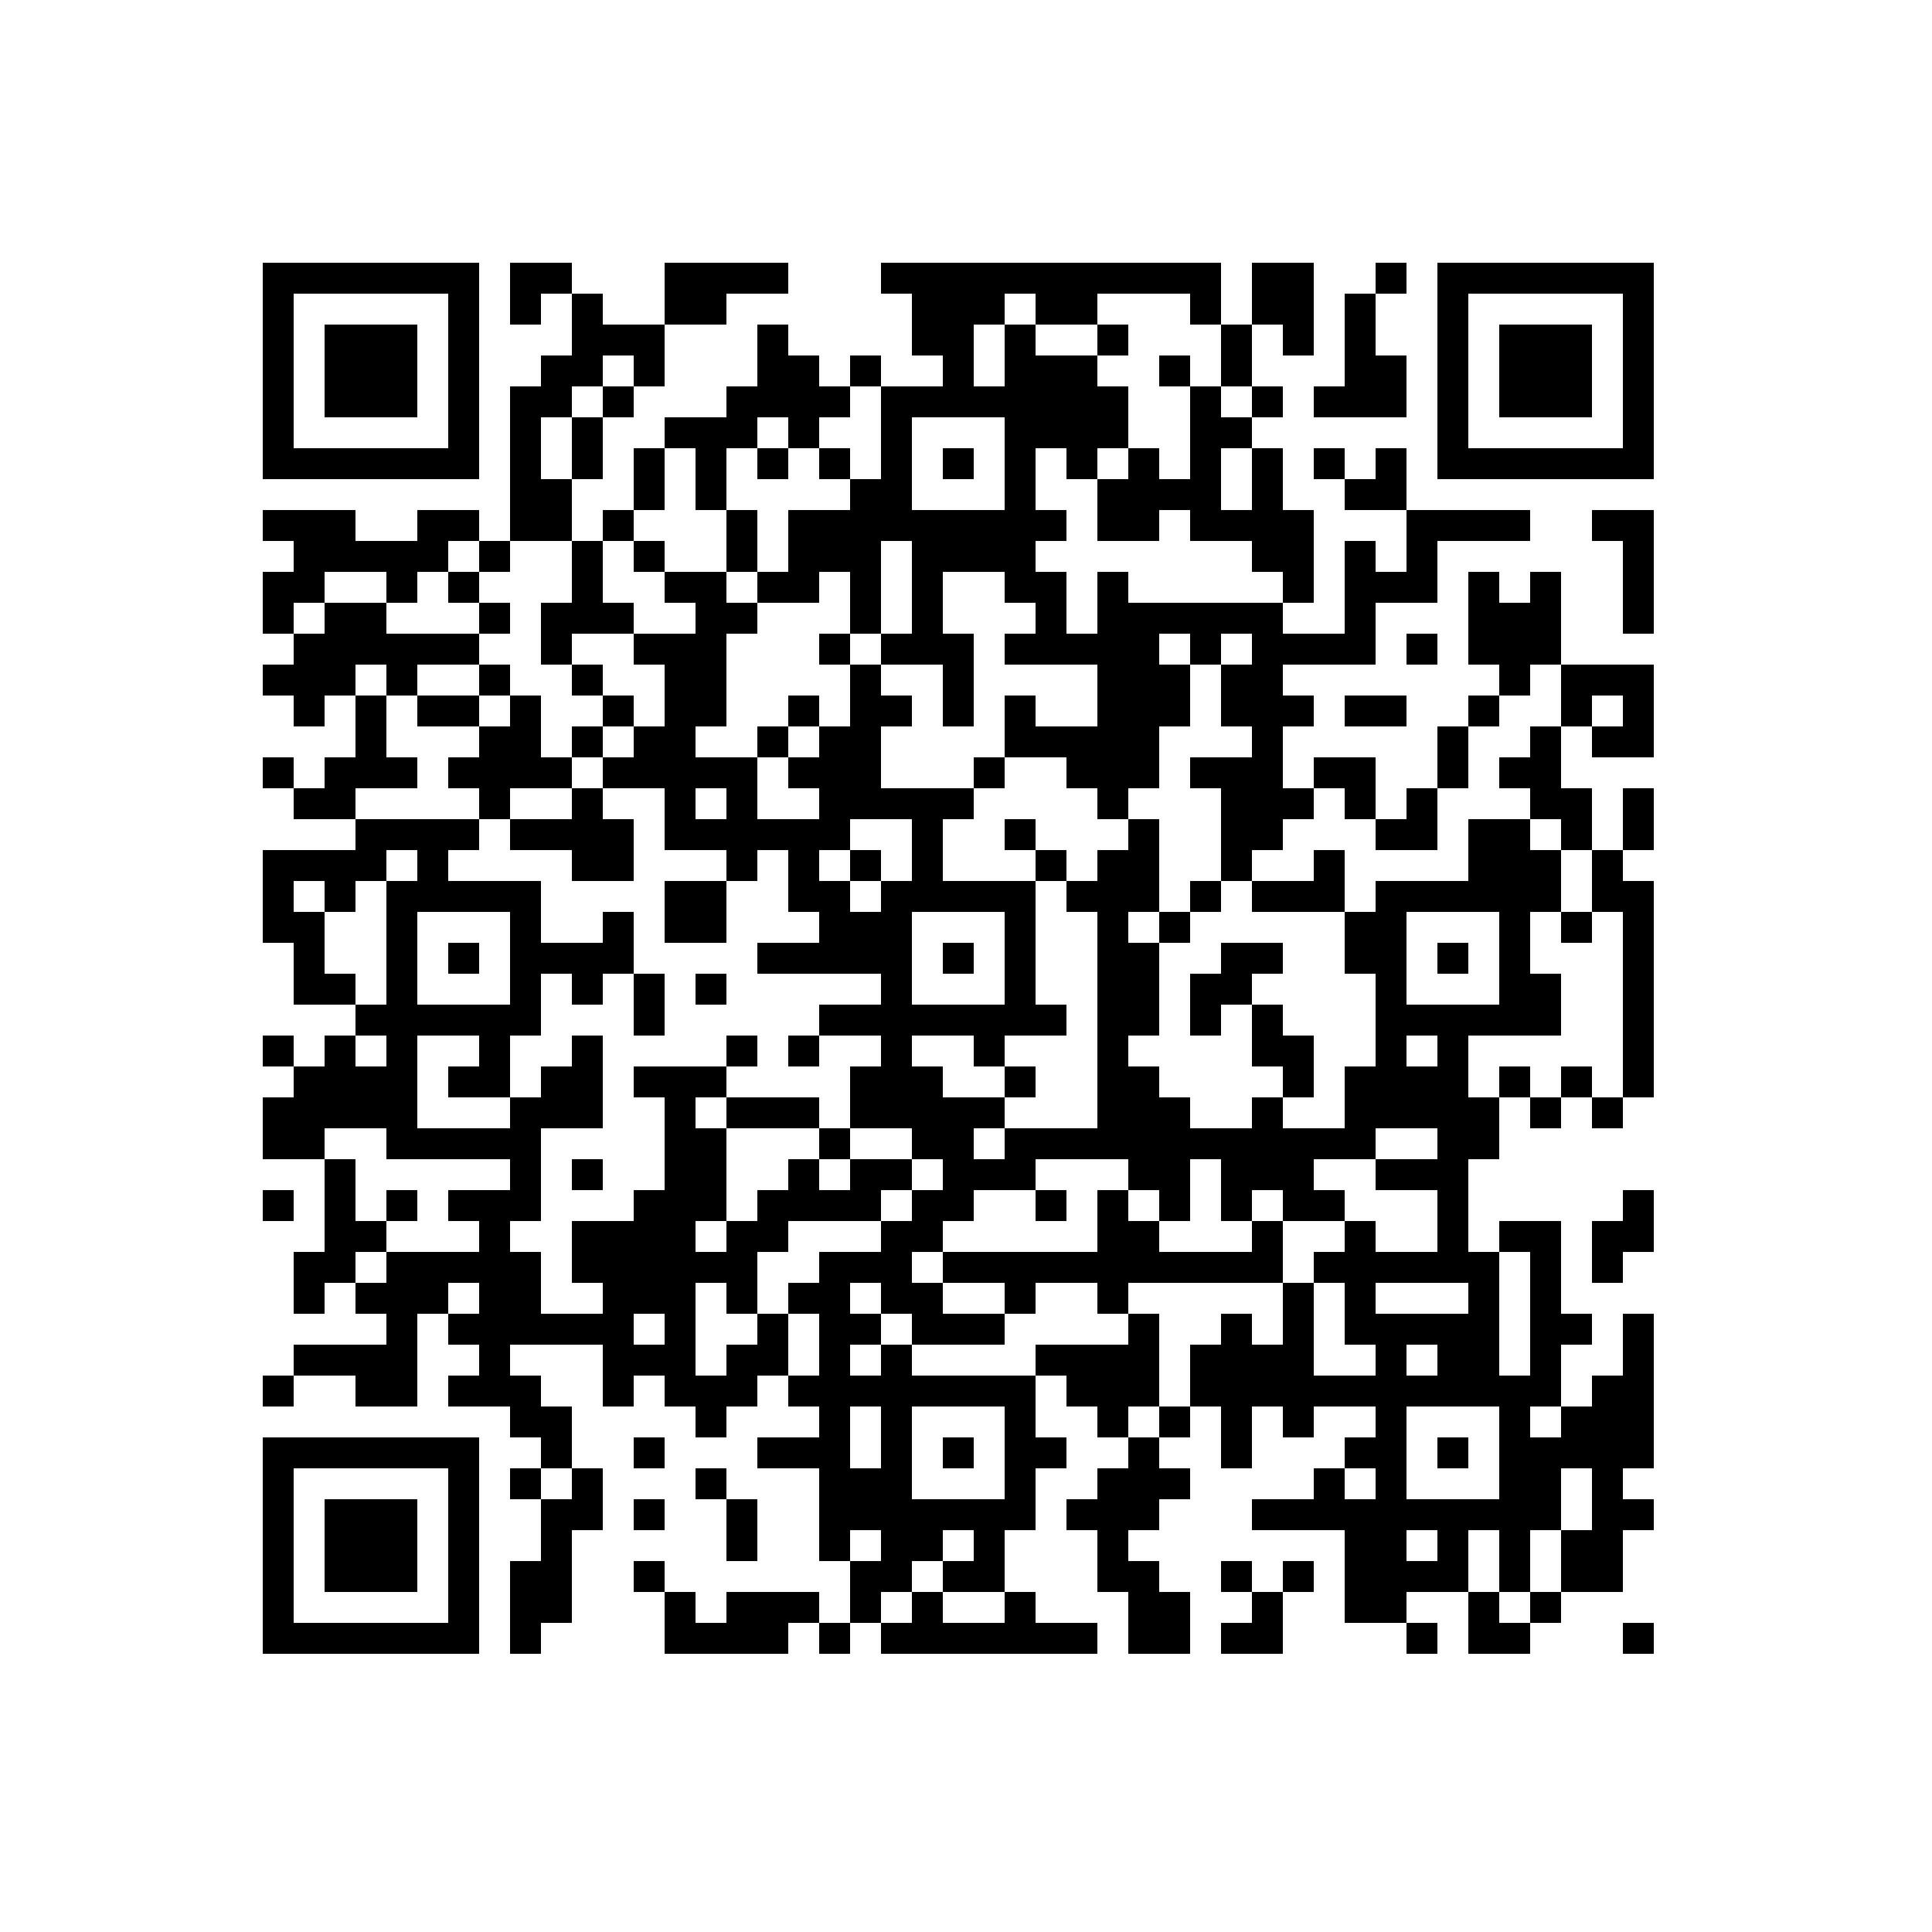 <svg xmlns="http://www.w3.org/2000/svg" xmlns:xlink="http://www.w3.org/1999/xlink" version="1.1" width="125px" height="125px" viewBox="0 0 125 125"><defs><rect id="r0" width="2" height="2" fill="#000000"/></defs><rect x="0" y="0" width="125" height="125" fill="#fefefe"/><use x="17" y="17" xlink:href="#r0"/><use x="19" y="17" xlink:href="#r0"/><use x="21" y="17" xlink:href="#r0"/><use x="23" y="17" xlink:href="#r0"/><use x="25" y="17" xlink:href="#r0"/><use x="27" y="17" xlink:href="#r0"/><use x="29" y="17" xlink:href="#r0"/><use x="33" y="17" xlink:href="#r0"/><use x="35" y="17" xlink:href="#r0"/><use x="43" y="17" xlink:href="#r0"/><use x="45" y="17" xlink:href="#r0"/><use x="47" y="17" xlink:href="#r0"/><use x="49" y="17" xlink:href="#r0"/><use x="57" y="17" xlink:href="#r0"/><use x="59" y="17" xlink:href="#r0"/><use x="61" y="17" xlink:href="#r0"/><use x="63" y="17" xlink:href="#r0"/><use x="65" y="17" xlink:href="#r0"/><use x="67" y="17" xlink:href="#r0"/><use x="69" y="17" xlink:href="#r0"/><use x="71" y="17" xlink:href="#r0"/><use x="73" y="17" xlink:href="#r0"/><use x="75" y="17" xlink:href="#r0"/><use x="77" y="17" xlink:href="#r0"/><use x="81" y="17" xlink:href="#r0"/><use x="83" y="17" xlink:href="#r0"/><use x="89" y="17" xlink:href="#r0"/><use x="93" y="17" xlink:href="#r0"/><use x="95" y="17" xlink:href="#r0"/><use x="97" y="17" xlink:href="#r0"/><use x="99" y="17" xlink:href="#r0"/><use x="101" y="17" xlink:href="#r0"/><use x="103" y="17" xlink:href="#r0"/><use x="105" y="17" xlink:href="#r0"/><use x="17" y="19" xlink:href="#r0"/><use x="29" y="19" xlink:href="#r0"/><use x="33" y="19" xlink:href="#r0"/><use x="37" y="19" xlink:href="#r0"/><use x="43" y="19" xlink:href="#r0"/><use x="45" y="19" xlink:href="#r0"/><use x="59" y="19" xlink:href="#r0"/><use x="61" y="19" xlink:href="#r0"/><use x="63" y="19" xlink:href="#r0"/><use x="67" y="19" xlink:href="#r0"/><use x="69" y="19" xlink:href="#r0"/><use x="77" y="19" xlink:href="#r0"/><use x="81" y="19" xlink:href="#r0"/><use x="83" y="19" xlink:href="#r0"/><use x="87" y="19" xlink:href="#r0"/><use x="93" y="19" xlink:href="#r0"/><use x="105" y="19" xlink:href="#r0"/><use x="17" y="21" xlink:href="#r0"/><use x="21" y="21" xlink:href="#r0"/><use x="23" y="21" xlink:href="#r0"/><use x="25" y="21" xlink:href="#r0"/><use x="29" y="21" xlink:href="#r0"/><use x="37" y="21" xlink:href="#r0"/><use x="39" y="21" xlink:href="#r0"/><use x="41" y="21" xlink:href="#r0"/><use x="49" y="21" xlink:href="#r0"/><use x="59" y="21" xlink:href="#r0"/><use x="61" y="21" xlink:href="#r0"/><use x="65" y="21" xlink:href="#r0"/><use x="71" y="21" xlink:href="#r0"/><use x="79" y="21" xlink:href="#r0"/><use x="83" y="21" xlink:href="#r0"/><use x="87" y="21" xlink:href="#r0"/><use x="93" y="21" xlink:href="#r0"/><use x="97" y="21" xlink:href="#r0"/><use x="99" y="21" xlink:href="#r0"/><use x="101" y="21" xlink:href="#r0"/><use x="105" y="21" xlink:href="#r0"/><use x="17" y="23" xlink:href="#r0"/><use x="21" y="23" xlink:href="#r0"/><use x="23" y="23" xlink:href="#r0"/><use x="25" y="23" xlink:href="#r0"/><use x="29" y="23" xlink:href="#r0"/><use x="35" y="23" xlink:href="#r0"/><use x="37" y="23" xlink:href="#r0"/><use x="41" y="23" xlink:href="#r0"/><use x="49" y="23" xlink:href="#r0"/><use x="51" y="23" xlink:href="#r0"/><use x="55" y="23" xlink:href="#r0"/><use x="61" y="23" xlink:href="#r0"/><use x="65" y="23" xlink:href="#r0"/><use x="67" y="23" xlink:href="#r0"/><use x="69" y="23" xlink:href="#r0"/><use x="75" y="23" xlink:href="#r0"/><use x="79" y="23" xlink:href="#r0"/><use x="87" y="23" xlink:href="#r0"/><use x="89" y="23" xlink:href="#r0"/><use x="93" y="23" xlink:href="#r0"/><use x="97" y="23" xlink:href="#r0"/><use x="99" y="23" xlink:href="#r0"/><use x="101" y="23" xlink:href="#r0"/><use x="105" y="23" xlink:href="#r0"/><use x="17" y="25" xlink:href="#r0"/><use x="21" y="25" xlink:href="#r0"/><use x="23" y="25" xlink:href="#r0"/><use x="25" y="25" xlink:href="#r0"/><use x="29" y="25" xlink:href="#r0"/><use x="33" y="25" xlink:href="#r0"/><use x="35" y="25" xlink:href="#r0"/><use x="39" y="25" xlink:href="#r0"/><use x="47" y="25" xlink:href="#r0"/><use x="49" y="25" xlink:href="#r0"/><use x="51" y="25" xlink:href="#r0"/><use x="53" y="25" xlink:href="#r0"/><use x="57" y="25" xlink:href="#r0"/><use x="59" y="25" xlink:href="#r0"/><use x="61" y="25" xlink:href="#r0"/><use x="63" y="25" xlink:href="#r0"/><use x="65" y="25" xlink:href="#r0"/><use x="67" y="25" xlink:href="#r0"/><use x="69" y="25" xlink:href="#r0"/><use x="71" y="25" xlink:href="#r0"/><use x="77" y="25" xlink:href="#r0"/><use x="81" y="25" xlink:href="#r0"/><use x="85" y="25" xlink:href="#r0"/><use x="87" y="25" xlink:href="#r0"/><use x="89" y="25" xlink:href="#r0"/><use x="93" y="25" xlink:href="#r0"/><use x="97" y="25" xlink:href="#r0"/><use x="99" y="25" xlink:href="#r0"/><use x="101" y="25" xlink:href="#r0"/><use x="105" y="25" xlink:href="#r0"/><use x="17" y="27" xlink:href="#r0"/><use x="29" y="27" xlink:href="#r0"/><use x="33" y="27" xlink:href="#r0"/><use x="37" y="27" xlink:href="#r0"/><use x="43" y="27" xlink:href="#r0"/><use x="45" y="27" xlink:href="#r0"/><use x="47" y="27" xlink:href="#r0"/><use x="51" y="27" xlink:href="#r0"/><use x="57" y="27" xlink:href="#r0"/><use x="65" y="27" xlink:href="#r0"/><use x="67" y="27" xlink:href="#r0"/><use x="69" y="27" xlink:href="#r0"/><use x="71" y="27" xlink:href="#r0"/><use x="77" y="27" xlink:href="#r0"/><use x="79" y="27" xlink:href="#r0"/><use x="93" y="27" xlink:href="#r0"/><use x="105" y="27" xlink:href="#r0"/><use x="17" y="29" xlink:href="#r0"/><use x="19" y="29" xlink:href="#r0"/><use x="21" y="29" xlink:href="#r0"/><use x="23" y="29" xlink:href="#r0"/><use x="25" y="29" xlink:href="#r0"/><use x="27" y="29" xlink:href="#r0"/><use x="29" y="29" xlink:href="#r0"/><use x="33" y="29" xlink:href="#r0"/><use x="37" y="29" xlink:href="#r0"/><use x="41" y="29" xlink:href="#r0"/><use x="45" y="29" xlink:href="#r0"/><use x="49" y="29" xlink:href="#r0"/><use x="53" y="29" xlink:href="#r0"/><use x="57" y="29" xlink:href="#r0"/><use x="61" y="29" xlink:href="#r0"/><use x="65" y="29" xlink:href="#r0"/><use x="69" y="29" xlink:href="#r0"/><use x="73" y="29" xlink:href="#r0"/><use x="77" y="29" xlink:href="#r0"/><use x="81" y="29" xlink:href="#r0"/><use x="85" y="29" xlink:href="#r0"/><use x="89" y="29" xlink:href="#r0"/><use x="93" y="29" xlink:href="#r0"/><use x="95" y="29" xlink:href="#r0"/><use x="97" y="29" xlink:href="#r0"/><use x="99" y="29" xlink:href="#r0"/><use x="101" y="29" xlink:href="#r0"/><use x="103" y="29" xlink:href="#r0"/><use x="105" y="29" xlink:href="#r0"/><use x="33" y="31" xlink:href="#r0"/><use x="35" y="31" xlink:href="#r0"/><use x="41" y="31" xlink:href="#r0"/><use x="45" y="31" xlink:href="#r0"/><use x="55" y="31" xlink:href="#r0"/><use x="57" y="31" xlink:href="#r0"/><use x="65" y="31" xlink:href="#r0"/><use x="71" y="31" xlink:href="#r0"/><use x="73" y="31" xlink:href="#r0"/><use x="75" y="31" xlink:href="#r0"/><use x="77" y="31" xlink:href="#r0"/><use x="81" y="31" xlink:href="#r0"/><use x="87" y="31" xlink:href="#r0"/><use x="89" y="31" xlink:href="#r0"/><use x="17" y="33" xlink:href="#r0"/><use x="19" y="33" xlink:href="#r0"/><use x="21" y="33" xlink:href="#r0"/><use x="27" y="33" xlink:href="#r0"/><use x="29" y="33" xlink:href="#r0"/><use x="33" y="33" xlink:href="#r0"/><use x="35" y="33" xlink:href="#r0"/><use x="39" y="33" xlink:href="#r0"/><use x="47" y="33" xlink:href="#r0"/><use x="51" y="33" xlink:href="#r0"/><use x="53" y="33" xlink:href="#r0"/><use x="55" y="33" xlink:href="#r0"/><use x="57" y="33" xlink:href="#r0"/><use x="59" y="33" xlink:href="#r0"/><use x="61" y="33" xlink:href="#r0"/><use x="63" y="33" xlink:href="#r0"/><use x="65" y="33" xlink:href="#r0"/><use x="67" y="33" xlink:href="#r0"/><use x="71" y="33" xlink:href="#r0"/><use x="73" y="33" xlink:href="#r0"/><use x="77" y="33" xlink:href="#r0"/><use x="79" y="33" xlink:href="#r0"/><use x="81" y="33" xlink:href="#r0"/><use x="83" y="33" xlink:href="#r0"/><use x="91" y="33" xlink:href="#r0"/><use x="93" y="33" xlink:href="#r0"/><use x="95" y="33" xlink:href="#r0"/><use x="97" y="33" xlink:href="#r0"/><use x="103" y="33" xlink:href="#r0"/><use x="105" y="33" xlink:href="#r0"/><use x="19" y="35" xlink:href="#r0"/><use x="21" y="35" xlink:href="#r0"/><use x="23" y="35" xlink:href="#r0"/><use x="25" y="35" xlink:href="#r0"/><use x="27" y="35" xlink:href="#r0"/><use x="31" y="35" xlink:href="#r0"/><use x="37" y="35" xlink:href="#r0"/><use x="41" y="35" xlink:href="#r0"/><use x="47" y="35" xlink:href="#r0"/><use x="51" y="35" xlink:href="#r0"/><use x="53" y="35" xlink:href="#r0"/><use x="55" y="35" xlink:href="#r0"/><use x="59" y="35" xlink:href="#r0"/><use x="61" y="35" xlink:href="#r0"/><use x="63" y="35" xlink:href="#r0"/><use x="65" y="35" xlink:href="#r0"/><use x="81" y="35" xlink:href="#r0"/><use x="83" y="35" xlink:href="#r0"/><use x="87" y="35" xlink:href="#r0"/><use x="91" y="35" xlink:href="#r0"/><use x="105" y="35" xlink:href="#r0"/><use x="17" y="37" xlink:href="#r0"/><use x="19" y="37" xlink:href="#r0"/><use x="25" y="37" xlink:href="#r0"/><use x="29" y="37" xlink:href="#r0"/><use x="37" y="37" xlink:href="#r0"/><use x="43" y="37" xlink:href="#r0"/><use x="45" y="37" xlink:href="#r0"/><use x="49" y="37" xlink:href="#r0"/><use x="51" y="37" xlink:href="#r0"/><use x="55" y="37" xlink:href="#r0"/><use x="59" y="37" xlink:href="#r0"/><use x="65" y="37" xlink:href="#r0"/><use x="67" y="37" xlink:href="#r0"/><use x="71" y="37" xlink:href="#r0"/><use x="83" y="37" xlink:href="#r0"/><use x="87" y="37" xlink:href="#r0"/><use x="89" y="37" xlink:href="#r0"/><use x="91" y="37" xlink:href="#r0"/><use x="95" y="37" xlink:href="#r0"/><use x="99" y="37" xlink:href="#r0"/><use x="105" y="37" xlink:href="#r0"/><use x="17" y="39" xlink:href="#r0"/><use x="21" y="39" xlink:href="#r0"/><use x="23" y="39" xlink:href="#r0"/><use x="31" y="39" xlink:href="#r0"/><use x="35" y="39" xlink:href="#r0"/><use x="37" y="39" xlink:href="#r0"/><use x="39" y="39" xlink:href="#r0"/><use x="45" y="39" xlink:href="#r0"/><use x="47" y="39" xlink:href="#r0"/><use x="55" y="39" xlink:href="#r0"/><use x="59" y="39" xlink:href="#r0"/><use x="67" y="39" xlink:href="#r0"/><use x="71" y="39" xlink:href="#r0"/><use x="73" y="39" xlink:href="#r0"/><use x="75" y="39" xlink:href="#r0"/><use x="77" y="39" xlink:href="#r0"/><use x="79" y="39" xlink:href="#r0"/><use x="81" y="39" xlink:href="#r0"/><use x="87" y="39" xlink:href="#r0"/><use x="95" y="39" xlink:href="#r0"/><use x="97" y="39" xlink:href="#r0"/><use x="99" y="39" xlink:href="#r0"/><use x="105" y="39" xlink:href="#r0"/><use x="19" y="41" xlink:href="#r0"/><use x="21" y="41" xlink:href="#r0"/><use x="23" y="41" xlink:href="#r0"/><use x="25" y="41" xlink:href="#r0"/><use x="27" y="41" xlink:href="#r0"/><use x="29" y="41" xlink:href="#r0"/><use x="35" y="41" xlink:href="#r0"/><use x="41" y="41" xlink:href="#r0"/><use x="43" y="41" xlink:href="#r0"/><use x="45" y="41" xlink:href="#r0"/><use x="53" y="41" xlink:href="#r0"/><use x="57" y="41" xlink:href="#r0"/><use x="59" y="41" xlink:href="#r0"/><use x="61" y="41" xlink:href="#r0"/><use x="65" y="41" xlink:href="#r0"/><use x="67" y="41" xlink:href="#r0"/><use x="69" y="41" xlink:href="#r0"/><use x="71" y="41" xlink:href="#r0"/><use x="73" y="41" xlink:href="#r0"/><use x="77" y="41" xlink:href="#r0"/><use x="81" y="41" xlink:href="#r0"/><use x="83" y="41" xlink:href="#r0"/><use x="85" y="41" xlink:href="#r0"/><use x="87" y="41" xlink:href="#r0"/><use x="91" y="41" xlink:href="#r0"/><use x="95" y="41" xlink:href="#r0"/><use x="97" y="41" xlink:href="#r0"/><use x="99" y="41" xlink:href="#r0"/><use x="17" y="43" xlink:href="#r0"/><use x="19" y="43" xlink:href="#r0"/><use x="21" y="43" xlink:href="#r0"/><use x="25" y="43" xlink:href="#r0"/><use x="31" y="43" xlink:href="#r0"/><use x="37" y="43" xlink:href="#r0"/><use x="43" y="43" xlink:href="#r0"/><use x="45" y="43" xlink:href="#r0"/><use x="55" y="43" xlink:href="#r0"/><use x="61" y="43" xlink:href="#r0"/><use x="71" y="43" xlink:href="#r0"/><use x="73" y="43" xlink:href="#r0"/><use x="75" y="43" xlink:href="#r0"/><use x="79" y="43" xlink:href="#r0"/><use x="81" y="43" xlink:href="#r0"/><use x="97" y="43" xlink:href="#r0"/><use x="101" y="43" xlink:href="#r0"/><use x="103" y="43" xlink:href="#r0"/><use x="105" y="43" xlink:href="#r0"/><use x="19" y="45" xlink:href="#r0"/><use x="23" y="45" xlink:href="#r0"/><use x="27" y="45" xlink:href="#r0"/><use x="29" y="45" xlink:href="#r0"/><use x="33" y="45" xlink:href="#r0"/><use x="39" y="45" xlink:href="#r0"/><use x="43" y="45" xlink:href="#r0"/><use x="45" y="45" xlink:href="#r0"/><use x="51" y="45" xlink:href="#r0"/><use x="55" y="45" xlink:href="#r0"/><use x="57" y="45" xlink:href="#r0"/><use x="61" y="45" xlink:href="#r0"/><use x="65" y="45" xlink:href="#r0"/><use x="71" y="45" xlink:href="#r0"/><use x="73" y="45" xlink:href="#r0"/><use x="75" y="45" xlink:href="#r0"/><use x="79" y="45" xlink:href="#r0"/><use x="81" y="45" xlink:href="#r0"/><use x="83" y="45" xlink:href="#r0"/><use x="87" y="45" xlink:href="#r0"/><use x="89" y="45" xlink:href="#r0"/><use x="95" y="45" xlink:href="#r0"/><use x="101" y="45" xlink:href="#r0"/><use x="105" y="45" xlink:href="#r0"/><use x="23" y="47" xlink:href="#r0"/><use x="31" y="47" xlink:href="#r0"/><use x="33" y="47" xlink:href="#r0"/><use x="37" y="47" xlink:href="#r0"/><use x="41" y="47" xlink:href="#r0"/><use x="43" y="47" xlink:href="#r0"/><use x="49" y="47" xlink:href="#r0"/><use x="53" y="47" xlink:href="#r0"/><use x="55" y="47" xlink:href="#r0"/><use x="65" y="47" xlink:href="#r0"/><use x="67" y="47" xlink:href="#r0"/><use x="69" y="47" xlink:href="#r0"/><use x="71" y="47" xlink:href="#r0"/><use x="73" y="47" xlink:href="#r0"/><use x="81" y="47" xlink:href="#r0"/><use x="93" y="47" xlink:href="#r0"/><use x="99" y="47" xlink:href="#r0"/><use x="103" y="47" xlink:href="#r0"/><use x="105" y="47" xlink:href="#r0"/><use x="17" y="49" xlink:href="#r0"/><use x="21" y="49" xlink:href="#r0"/><use x="23" y="49" xlink:href="#r0"/><use x="25" y="49" xlink:href="#r0"/><use x="29" y="49" xlink:href="#r0"/><use x="31" y="49" xlink:href="#r0"/><use x="33" y="49" xlink:href="#r0"/><use x="35" y="49" xlink:href="#r0"/><use x="39" y="49" xlink:href="#r0"/><use x="41" y="49" xlink:href="#r0"/><use x="43" y="49" xlink:href="#r0"/><use x="45" y="49" xlink:href="#r0"/><use x="47" y="49" xlink:href="#r0"/><use x="51" y="49" xlink:href="#r0"/><use x="53" y="49" xlink:href="#r0"/><use x="55" y="49" xlink:href="#r0"/><use x="63" y="49" xlink:href="#r0"/><use x="69" y="49" xlink:href="#r0"/><use x="71" y="49" xlink:href="#r0"/><use x="73" y="49" xlink:href="#r0"/><use x="77" y="49" xlink:href="#r0"/><use x="79" y="49" xlink:href="#r0"/><use x="81" y="49" xlink:href="#r0"/><use x="85" y="49" xlink:href="#r0"/><use x="87" y="49" xlink:href="#r0"/><use x="93" y="49" xlink:href="#r0"/><use x="97" y="49" xlink:href="#r0"/><use x="99" y="49" xlink:href="#r0"/><use x="19" y="51" xlink:href="#r0"/><use x="21" y="51" xlink:href="#r0"/><use x="31" y="51" xlink:href="#r0"/><use x="37" y="51" xlink:href="#r0"/><use x="43" y="51" xlink:href="#r0"/><use x="47" y="51" xlink:href="#r0"/><use x="53" y="51" xlink:href="#r0"/><use x="55" y="51" xlink:href="#r0"/><use x="57" y="51" xlink:href="#r0"/><use x="59" y="51" xlink:href="#r0"/><use x="61" y="51" xlink:href="#r0"/><use x="71" y="51" xlink:href="#r0"/><use x="79" y="51" xlink:href="#r0"/><use x="81" y="51" xlink:href="#r0"/><use x="83" y="51" xlink:href="#r0"/><use x="87" y="51" xlink:href="#r0"/><use x="91" y="51" xlink:href="#r0"/><use x="99" y="51" xlink:href="#r0"/><use x="101" y="51" xlink:href="#r0"/><use x="105" y="51" xlink:href="#r0"/><use x="23" y="53" xlink:href="#r0"/><use x="25" y="53" xlink:href="#r0"/><use x="27" y="53" xlink:href="#r0"/><use x="29" y="53" xlink:href="#r0"/><use x="33" y="53" xlink:href="#r0"/><use x="35" y="53" xlink:href="#r0"/><use x="37" y="53" xlink:href="#r0"/><use x="39" y="53" xlink:href="#r0"/><use x="43" y="53" xlink:href="#r0"/><use x="45" y="53" xlink:href="#r0"/><use x="47" y="53" xlink:href="#r0"/><use x="49" y="53" xlink:href="#r0"/><use x="51" y="53" xlink:href="#r0"/><use x="53" y="53" xlink:href="#r0"/><use x="59" y="53" xlink:href="#r0"/><use x="65" y="53" xlink:href="#r0"/><use x="73" y="53" xlink:href="#r0"/><use x="79" y="53" xlink:href="#r0"/><use x="81" y="53" xlink:href="#r0"/><use x="89" y="53" xlink:href="#r0"/><use x="91" y="53" xlink:href="#r0"/><use x="95" y="53" xlink:href="#r0"/><use x="97" y="53" xlink:href="#r0"/><use x="101" y="53" xlink:href="#r0"/><use x="105" y="53" xlink:href="#r0"/><use x="17" y="55" xlink:href="#r0"/><use x="19" y="55" xlink:href="#r0"/><use x="21" y="55" xlink:href="#r0"/><use x="23" y="55" xlink:href="#r0"/><use x="27" y="55" xlink:href="#r0"/><use x="37" y="55" xlink:href="#r0"/><use x="39" y="55" xlink:href="#r0"/><use x="47" y="55" xlink:href="#r0"/><use x="51" y="55" xlink:href="#r0"/><use x="55" y="55" xlink:href="#r0"/><use x="59" y="55" xlink:href="#r0"/><use x="67" y="55" xlink:href="#r0"/><use x="71" y="55" xlink:href="#r0"/><use x="73" y="55" xlink:href="#r0"/><use x="79" y="55" xlink:href="#r0"/><use x="85" y="55" xlink:href="#r0"/><use x="95" y="55" xlink:href="#r0"/><use x="97" y="55" xlink:href="#r0"/><use x="99" y="55" xlink:href="#r0"/><use x="103" y="55" xlink:href="#r0"/><use x="17" y="57" xlink:href="#r0"/><use x="21" y="57" xlink:href="#r0"/><use x="25" y="57" xlink:href="#r0"/><use x="27" y="57" xlink:href="#r0"/><use x="29" y="57" xlink:href="#r0"/><use x="31" y="57" xlink:href="#r0"/><use x="33" y="57" xlink:href="#r0"/><use x="43" y="57" xlink:href="#r0"/><use x="45" y="57" xlink:href="#r0"/><use x="51" y="57" xlink:href="#r0"/><use x="53" y="57" xlink:href="#r0"/><use x="57" y="57" xlink:href="#r0"/><use x="59" y="57" xlink:href="#r0"/><use x="61" y="57" xlink:href="#r0"/><use x="63" y="57" xlink:href="#r0"/><use x="65" y="57" xlink:href="#r0"/><use x="69" y="57" xlink:href="#r0"/><use x="71" y="57" xlink:href="#r0"/><use x="73" y="57" xlink:href="#r0"/><use x="77" y="57" xlink:href="#r0"/><use x="81" y="57" xlink:href="#r0"/><use x="83" y="57" xlink:href="#r0"/><use x="85" y="57" xlink:href="#r0"/><use x="89" y="57" xlink:href="#r0"/><use x="91" y="57" xlink:href="#r0"/><use x="93" y="57" xlink:href="#r0"/><use x="95" y="57" xlink:href="#r0"/><use x="97" y="57" xlink:href="#r0"/><use x="99" y="57" xlink:href="#r0"/><use x="103" y="57" xlink:href="#r0"/><use x="105" y="57" xlink:href="#r0"/><use x="17" y="59" xlink:href="#r0"/><use x="19" y="59" xlink:href="#r0"/><use x="25" y="59" xlink:href="#r0"/><use x="33" y="59" xlink:href="#r0"/><use x="39" y="59" xlink:href="#r0"/><use x="43" y="59" xlink:href="#r0"/><use x="45" y="59" xlink:href="#r0"/><use x="53" y="59" xlink:href="#r0"/><use x="55" y="59" xlink:href="#r0"/><use x="57" y="59" xlink:href="#r0"/><use x="65" y="59" xlink:href="#r0"/><use x="71" y="59" xlink:href="#r0"/><use x="75" y="59" xlink:href="#r0"/><use x="87" y="59" xlink:href="#r0"/><use x="89" y="59" xlink:href="#r0"/><use x="97" y="59" xlink:href="#r0"/><use x="101" y="59" xlink:href="#r0"/><use x="105" y="59" xlink:href="#r0"/><use x="19" y="61" xlink:href="#r0"/><use x="25" y="61" xlink:href="#r0"/><use x="29" y="61" xlink:href="#r0"/><use x="33" y="61" xlink:href="#r0"/><use x="35" y="61" xlink:href="#r0"/><use x="37" y="61" xlink:href="#r0"/><use x="39" y="61" xlink:href="#r0"/><use x="49" y="61" xlink:href="#r0"/><use x="51" y="61" xlink:href="#r0"/><use x="53" y="61" xlink:href="#r0"/><use x="55" y="61" xlink:href="#r0"/><use x="57" y="61" xlink:href="#r0"/><use x="61" y="61" xlink:href="#r0"/><use x="65" y="61" xlink:href="#r0"/><use x="71" y="61" xlink:href="#r0"/><use x="73" y="61" xlink:href="#r0"/><use x="79" y="61" xlink:href="#r0"/><use x="81" y="61" xlink:href="#r0"/><use x="87" y="61" xlink:href="#r0"/><use x="89" y="61" xlink:href="#r0"/><use x="93" y="61" xlink:href="#r0"/><use x="97" y="61" xlink:href="#r0"/><use x="105" y="61" xlink:href="#r0"/><use x="19" y="63" xlink:href="#r0"/><use x="21" y="63" xlink:href="#r0"/><use x="25" y="63" xlink:href="#r0"/><use x="33" y="63" xlink:href="#r0"/><use x="37" y="63" xlink:href="#r0"/><use x="41" y="63" xlink:href="#r0"/><use x="45" y="63" xlink:href="#r0"/><use x="57" y="63" xlink:href="#r0"/><use x="65" y="63" xlink:href="#r0"/><use x="71" y="63" xlink:href="#r0"/><use x="73" y="63" xlink:href="#r0"/><use x="77" y="63" xlink:href="#r0"/><use x="79" y="63" xlink:href="#r0"/><use x="89" y="63" xlink:href="#r0"/><use x="97" y="63" xlink:href="#r0"/><use x="99" y="63" xlink:href="#r0"/><use x="105" y="63" xlink:href="#r0"/><use x="23" y="65" xlink:href="#r0"/><use x="25" y="65" xlink:href="#r0"/><use x="27" y="65" xlink:href="#r0"/><use x="29" y="65" xlink:href="#r0"/><use x="31" y="65" xlink:href="#r0"/><use x="33" y="65" xlink:href="#r0"/><use x="41" y="65" xlink:href="#r0"/><use x="53" y="65" xlink:href="#r0"/><use x="55" y="65" xlink:href="#r0"/><use x="57" y="65" xlink:href="#r0"/><use x="59" y="65" xlink:href="#r0"/><use x="61" y="65" xlink:href="#r0"/><use x="63" y="65" xlink:href="#r0"/><use x="65" y="65" xlink:href="#r0"/><use x="67" y="65" xlink:href="#r0"/><use x="71" y="65" xlink:href="#r0"/><use x="73" y="65" xlink:href="#r0"/><use x="77" y="65" xlink:href="#r0"/><use x="81" y="65" xlink:href="#r0"/><use x="89" y="65" xlink:href="#r0"/><use x="91" y="65" xlink:href="#r0"/><use x="93" y="65" xlink:href="#r0"/><use x="95" y="65" xlink:href="#r0"/><use x="97" y="65" xlink:href="#r0"/><use x="99" y="65" xlink:href="#r0"/><use x="105" y="65" xlink:href="#r0"/><use x="17" y="67" xlink:href="#r0"/><use x="21" y="67" xlink:href="#r0"/><use x="25" y="67" xlink:href="#r0"/><use x="31" y="67" xlink:href="#r0"/><use x="37" y="67" xlink:href="#r0"/><use x="47" y="67" xlink:href="#r0"/><use x="51" y="67" xlink:href="#r0"/><use x="57" y="67" xlink:href="#r0"/><use x="63" y="67" xlink:href="#r0"/><use x="71" y="67" xlink:href="#r0"/><use x="81" y="67" xlink:href="#r0"/><use x="83" y="67" xlink:href="#r0"/><use x="89" y="67" xlink:href="#r0"/><use x="93" y="67" xlink:href="#r0"/><use x="105" y="67" xlink:href="#r0"/><use x="19" y="69" xlink:href="#r0"/><use x="21" y="69" xlink:href="#r0"/><use x="23" y="69" xlink:href="#r0"/><use x="25" y="69" xlink:href="#r0"/><use x="29" y="69" xlink:href="#r0"/><use x="31" y="69" xlink:href="#r0"/><use x="35" y="69" xlink:href="#r0"/><use x="37" y="69" xlink:href="#r0"/><use x="41" y="69" xlink:href="#r0"/><use x="43" y="69" xlink:href="#r0"/><use x="45" y="69" xlink:href="#r0"/><use x="55" y="69" xlink:href="#r0"/><use x="57" y="69" xlink:href="#r0"/><use x="59" y="69" xlink:href="#r0"/><use x="65" y="69" xlink:href="#r0"/><use x="71" y="69" xlink:href="#r0"/><use x="73" y="69" xlink:href="#r0"/><use x="83" y="69" xlink:href="#r0"/><use x="87" y="69" xlink:href="#r0"/><use x="89" y="69" xlink:href="#r0"/><use x="91" y="69" xlink:href="#r0"/><use x="93" y="69" xlink:href="#r0"/><use x="97" y="69" xlink:href="#r0"/><use x="101" y="69" xlink:href="#r0"/><use x="105" y="69" xlink:href="#r0"/><use x="17" y="71" xlink:href="#r0"/><use x="19" y="71" xlink:href="#r0"/><use x="21" y="71" xlink:href="#r0"/><use x="23" y="71" xlink:href="#r0"/><use x="25" y="71" xlink:href="#r0"/><use x="33" y="71" xlink:href="#r0"/><use x="35" y="71" xlink:href="#r0"/><use x="37" y="71" xlink:href="#r0"/><use x="43" y="71" xlink:href="#r0"/><use x="47" y="71" xlink:href="#r0"/><use x="49" y="71" xlink:href="#r0"/><use x="51" y="71" xlink:href="#r0"/><use x="55" y="71" xlink:href="#r0"/><use x="57" y="71" xlink:href="#r0"/><use x="59" y="71" xlink:href="#r0"/><use x="61" y="71" xlink:href="#r0"/><use x="63" y="71" xlink:href="#r0"/><use x="71" y="71" xlink:href="#r0"/><use x="73" y="71" xlink:href="#r0"/><use x="75" y="71" xlink:href="#r0"/><use x="81" y="71" xlink:href="#r0"/><use x="87" y="71" xlink:href="#r0"/><use x="89" y="71" xlink:href="#r0"/><use x="91" y="71" xlink:href="#r0"/><use x="93" y="71" xlink:href="#r0"/><use x="95" y="71" xlink:href="#r0"/><use x="99" y="71" xlink:href="#r0"/><use x="103" y="71" xlink:href="#r0"/><use x="17" y="73" xlink:href="#r0"/><use x="19" y="73" xlink:href="#r0"/><use x="25" y="73" xlink:href="#r0"/><use x="27" y="73" xlink:href="#r0"/><use x="29" y="73" xlink:href="#r0"/><use x="31" y="73" xlink:href="#r0"/><use x="33" y="73" xlink:href="#r0"/><use x="43" y="73" xlink:href="#r0"/><use x="45" y="73" xlink:href="#r0"/><use x="53" y="73" xlink:href="#r0"/><use x="59" y="73" xlink:href="#r0"/><use x="61" y="73" xlink:href="#r0"/><use x="65" y="73" xlink:href="#r0"/><use x="67" y="73" xlink:href="#r0"/><use x="69" y="73" xlink:href="#r0"/><use x="71" y="73" xlink:href="#r0"/><use x="73" y="73" xlink:href="#r0"/><use x="75" y="73" xlink:href="#r0"/><use x="77" y="73" xlink:href="#r0"/><use x="79" y="73" xlink:href="#r0"/><use x="81" y="73" xlink:href="#r0"/><use x="83" y="73" xlink:href="#r0"/><use x="85" y="73" xlink:href="#r0"/><use x="87" y="73" xlink:href="#r0"/><use x="93" y="73" xlink:href="#r0"/><use x="95" y="73" xlink:href="#r0"/><use x="21" y="75" xlink:href="#r0"/><use x="33" y="75" xlink:href="#r0"/><use x="37" y="75" xlink:href="#r0"/><use x="43" y="75" xlink:href="#r0"/><use x="45" y="75" xlink:href="#r0"/><use x="51" y="75" xlink:href="#r0"/><use x="55" y="75" xlink:href="#r0"/><use x="57" y="75" xlink:href="#r0"/><use x="61" y="75" xlink:href="#r0"/><use x="63" y="75" xlink:href="#r0"/><use x="65" y="75" xlink:href="#r0"/><use x="73" y="75" xlink:href="#r0"/><use x="75" y="75" xlink:href="#r0"/><use x="79" y="75" xlink:href="#r0"/><use x="81" y="75" xlink:href="#r0"/><use x="83" y="75" xlink:href="#r0"/><use x="89" y="75" xlink:href="#r0"/><use x="91" y="75" xlink:href="#r0"/><use x="93" y="75" xlink:href="#r0"/><use x="17" y="77" xlink:href="#r0"/><use x="21" y="77" xlink:href="#r0"/><use x="25" y="77" xlink:href="#r0"/><use x="29" y="77" xlink:href="#r0"/><use x="31" y="77" xlink:href="#r0"/><use x="33" y="77" xlink:href="#r0"/><use x="41" y="77" xlink:href="#r0"/><use x="43" y="77" xlink:href="#r0"/><use x="45" y="77" xlink:href="#r0"/><use x="49" y="77" xlink:href="#r0"/><use x="51" y="77" xlink:href="#r0"/><use x="53" y="77" xlink:href="#r0"/><use x="55" y="77" xlink:href="#r0"/><use x="59" y="77" xlink:href="#r0"/><use x="61" y="77" xlink:href="#r0"/><use x="67" y="77" xlink:href="#r0"/><use x="71" y="77" xlink:href="#r0"/><use x="75" y="77" xlink:href="#r0"/><use x="79" y="77" xlink:href="#r0"/><use x="83" y="77" xlink:href="#r0"/><use x="85" y="77" xlink:href="#r0"/><use x="93" y="77" xlink:href="#r0"/><use x="105" y="77" xlink:href="#r0"/><use x="21" y="79" xlink:href="#r0"/><use x="23" y="79" xlink:href="#r0"/><use x="31" y="79" xlink:href="#r0"/><use x="37" y="79" xlink:href="#r0"/><use x="39" y="79" xlink:href="#r0"/><use x="41" y="79" xlink:href="#r0"/><use x="43" y="79" xlink:href="#r0"/><use x="47" y="79" xlink:href="#r0"/><use x="49" y="79" xlink:href="#r0"/><use x="57" y="79" xlink:href="#r0"/><use x="59" y="79" xlink:href="#r0"/><use x="71" y="79" xlink:href="#r0"/><use x="73" y="79" xlink:href="#r0"/><use x="81" y="79" xlink:href="#r0"/><use x="87" y="79" xlink:href="#r0"/><use x="93" y="79" xlink:href="#r0"/><use x="97" y="79" xlink:href="#r0"/><use x="99" y="79" xlink:href="#r0"/><use x="103" y="79" xlink:href="#r0"/><use x="105" y="79" xlink:href="#r0"/><use x="19" y="81" xlink:href="#r0"/><use x="21" y="81" xlink:href="#r0"/><use x="25" y="81" xlink:href="#r0"/><use x="27" y="81" xlink:href="#r0"/><use x="29" y="81" xlink:href="#r0"/><use x="31" y="81" xlink:href="#r0"/><use x="33" y="81" xlink:href="#r0"/><use x="37" y="81" xlink:href="#r0"/><use x="39" y="81" xlink:href="#r0"/><use x="41" y="81" xlink:href="#r0"/><use x="43" y="81" xlink:href="#r0"/><use x="45" y="81" xlink:href="#r0"/><use x="47" y="81" xlink:href="#r0"/><use x="53" y="81" xlink:href="#r0"/><use x="55" y="81" xlink:href="#r0"/><use x="57" y="81" xlink:href="#r0"/><use x="61" y="81" xlink:href="#r0"/><use x="63" y="81" xlink:href="#r0"/><use x="65" y="81" xlink:href="#r0"/><use x="67" y="81" xlink:href="#r0"/><use x="69" y="81" xlink:href="#r0"/><use x="71" y="81" xlink:href="#r0"/><use x="73" y="81" xlink:href="#r0"/><use x="75" y="81" xlink:href="#r0"/><use x="77" y="81" xlink:href="#r0"/><use x="79" y="81" xlink:href="#r0"/><use x="81" y="81" xlink:href="#r0"/><use x="85" y="81" xlink:href="#r0"/><use x="87" y="81" xlink:href="#r0"/><use x="89" y="81" xlink:href="#r0"/><use x="91" y="81" xlink:href="#r0"/><use x="93" y="81" xlink:href="#r0"/><use x="95" y="81" xlink:href="#r0"/><use x="99" y="81" xlink:href="#r0"/><use x="103" y="81" xlink:href="#r0"/><use x="19" y="83" xlink:href="#r0"/><use x="23" y="83" xlink:href="#r0"/><use x="25" y="83" xlink:href="#r0"/><use x="27" y="83" xlink:href="#r0"/><use x="31" y="83" xlink:href="#r0"/><use x="33" y="83" xlink:href="#r0"/><use x="39" y="83" xlink:href="#r0"/><use x="41" y="83" xlink:href="#r0"/><use x="43" y="83" xlink:href="#r0"/><use x="47" y="83" xlink:href="#r0"/><use x="51" y="83" xlink:href="#r0"/><use x="53" y="83" xlink:href="#r0"/><use x="57" y="83" xlink:href="#r0"/><use x="59" y="83" xlink:href="#r0"/><use x="65" y="83" xlink:href="#r0"/><use x="71" y="83" xlink:href="#r0"/><use x="83" y="83" xlink:href="#r0"/><use x="87" y="83" xlink:href="#r0"/><use x="95" y="83" xlink:href="#r0"/><use x="99" y="83" xlink:href="#r0"/><use x="25" y="85" xlink:href="#r0"/><use x="29" y="85" xlink:href="#r0"/><use x="31" y="85" xlink:href="#r0"/><use x="33" y="85" xlink:href="#r0"/><use x="35" y="85" xlink:href="#r0"/><use x="37" y="85" xlink:href="#r0"/><use x="39" y="85" xlink:href="#r0"/><use x="43" y="85" xlink:href="#r0"/><use x="49" y="85" xlink:href="#r0"/><use x="53" y="85" xlink:href="#r0"/><use x="55" y="85" xlink:href="#r0"/><use x="59" y="85" xlink:href="#r0"/><use x="61" y="85" xlink:href="#r0"/><use x="63" y="85" xlink:href="#r0"/><use x="73" y="85" xlink:href="#r0"/><use x="79" y="85" xlink:href="#r0"/><use x="83" y="85" xlink:href="#r0"/><use x="87" y="85" xlink:href="#r0"/><use x="89" y="85" xlink:href="#r0"/><use x="91" y="85" xlink:href="#r0"/><use x="93" y="85" xlink:href="#r0"/><use x="95" y="85" xlink:href="#r0"/><use x="99" y="85" xlink:href="#r0"/><use x="101" y="85" xlink:href="#r0"/><use x="105" y="85" xlink:href="#r0"/><use x="19" y="87" xlink:href="#r0"/><use x="21" y="87" xlink:href="#r0"/><use x="23" y="87" xlink:href="#r0"/><use x="25" y="87" xlink:href="#r0"/><use x="31" y="87" xlink:href="#r0"/><use x="39" y="87" xlink:href="#r0"/><use x="41" y="87" xlink:href="#r0"/><use x="43" y="87" xlink:href="#r0"/><use x="47" y="87" xlink:href="#r0"/><use x="49" y="87" xlink:href="#r0"/><use x="53" y="87" xlink:href="#r0"/><use x="57" y="87" xlink:href="#r0"/><use x="67" y="87" xlink:href="#r0"/><use x="69" y="87" xlink:href="#r0"/><use x="71" y="87" xlink:href="#r0"/><use x="73" y="87" xlink:href="#r0"/><use x="77" y="87" xlink:href="#r0"/><use x="79" y="87" xlink:href="#r0"/><use x="81" y="87" xlink:href="#r0"/><use x="83" y="87" xlink:href="#r0"/><use x="89" y="87" xlink:href="#r0"/><use x="93" y="87" xlink:href="#r0"/><use x="95" y="87" xlink:href="#r0"/><use x="99" y="87" xlink:href="#r0"/><use x="105" y="87" xlink:href="#r0"/><use x="17" y="89" xlink:href="#r0"/><use x="23" y="89" xlink:href="#r0"/><use x="25" y="89" xlink:href="#r0"/><use x="29" y="89" xlink:href="#r0"/><use x="31" y="89" xlink:href="#r0"/><use x="33" y="89" xlink:href="#r0"/><use x="39" y="89" xlink:href="#r0"/><use x="43" y="89" xlink:href="#r0"/><use x="45" y="89" xlink:href="#r0"/><use x="47" y="89" xlink:href="#r0"/><use x="51" y="89" xlink:href="#r0"/><use x="53" y="89" xlink:href="#r0"/><use x="55" y="89" xlink:href="#r0"/><use x="57" y="89" xlink:href="#r0"/><use x="59" y="89" xlink:href="#r0"/><use x="61" y="89" xlink:href="#r0"/><use x="63" y="89" xlink:href="#r0"/><use x="65" y="89" xlink:href="#r0"/><use x="69" y="89" xlink:href="#r0"/><use x="71" y="89" xlink:href="#r0"/><use x="73" y="89" xlink:href="#r0"/><use x="77" y="89" xlink:href="#r0"/><use x="79" y="89" xlink:href="#r0"/><use x="81" y="89" xlink:href="#r0"/><use x="83" y="89" xlink:href="#r0"/><use x="85" y="89" xlink:href="#r0"/><use x="87" y="89" xlink:href="#r0"/><use x="89" y="89" xlink:href="#r0"/><use x="91" y="89" xlink:href="#r0"/><use x="93" y="89" xlink:href="#r0"/><use x="95" y="89" xlink:href="#r0"/><use x="97" y="89" xlink:href="#r0"/><use x="99" y="89" xlink:href="#r0"/><use x="103" y="89" xlink:href="#r0"/><use x="105" y="89" xlink:href="#r0"/><use x="33" y="91" xlink:href="#r0"/><use x="35" y="91" xlink:href="#r0"/><use x="45" y="91" xlink:href="#r0"/><use x="53" y="91" xlink:href="#r0"/><use x="57" y="91" xlink:href="#r0"/><use x="65" y="91" xlink:href="#r0"/><use x="71" y="91" xlink:href="#r0"/><use x="75" y="91" xlink:href="#r0"/><use x="79" y="91" xlink:href="#r0"/><use x="83" y="91" xlink:href="#r0"/><use x="89" y="91" xlink:href="#r0"/><use x="97" y="91" xlink:href="#r0"/><use x="101" y="91" xlink:href="#r0"/><use x="103" y="91" xlink:href="#r0"/><use x="105" y="91" xlink:href="#r0"/><use x="17" y="93" xlink:href="#r0"/><use x="19" y="93" xlink:href="#r0"/><use x="21" y="93" xlink:href="#r0"/><use x="23" y="93" xlink:href="#r0"/><use x="25" y="93" xlink:href="#r0"/><use x="27" y="93" xlink:href="#r0"/><use x="29" y="93" xlink:href="#r0"/><use x="35" y="93" xlink:href="#r0"/><use x="41" y="93" xlink:href="#r0"/><use x="49" y="93" xlink:href="#r0"/><use x="51" y="93" xlink:href="#r0"/><use x="53" y="93" xlink:href="#r0"/><use x="57" y="93" xlink:href="#r0"/><use x="61" y="93" xlink:href="#r0"/><use x="65" y="93" xlink:href="#r0"/><use x="67" y="93" xlink:href="#r0"/><use x="73" y="93" xlink:href="#r0"/><use x="79" y="93" xlink:href="#r0"/><use x="87" y="93" xlink:href="#r0"/><use x="89" y="93" xlink:href="#r0"/><use x="93" y="93" xlink:href="#r0"/><use x="97" y="93" xlink:href="#r0"/><use x="99" y="93" xlink:href="#r0"/><use x="101" y="93" xlink:href="#r0"/><use x="103" y="93" xlink:href="#r0"/><use x="105" y="93" xlink:href="#r0"/><use x="17" y="95" xlink:href="#r0"/><use x="29" y="95" xlink:href="#r0"/><use x="33" y="95" xlink:href="#r0"/><use x="37" y="95" xlink:href="#r0"/><use x="45" y="95" xlink:href="#r0"/><use x="53" y="95" xlink:href="#r0"/><use x="55" y="95" xlink:href="#r0"/><use x="57" y="95" xlink:href="#r0"/><use x="65" y="95" xlink:href="#r0"/><use x="71" y="95" xlink:href="#r0"/><use x="73" y="95" xlink:href="#r0"/><use x="75" y="95" xlink:href="#r0"/><use x="85" y="95" xlink:href="#r0"/><use x="89" y="95" xlink:href="#r0"/><use x="97" y="95" xlink:href="#r0"/><use x="99" y="95" xlink:href="#r0"/><use x="103" y="95" xlink:href="#r0"/><use x="17" y="97" xlink:href="#r0"/><use x="21" y="97" xlink:href="#r0"/><use x="23" y="97" xlink:href="#r0"/><use x="25" y="97" xlink:href="#r0"/><use x="29" y="97" xlink:href="#r0"/><use x="35" y="97" xlink:href="#r0"/><use x="37" y="97" xlink:href="#r0"/><use x="41" y="97" xlink:href="#r0"/><use x="47" y="97" xlink:href="#r0"/><use x="53" y="97" xlink:href="#r0"/><use x="55" y="97" xlink:href="#r0"/><use x="57" y="97" xlink:href="#r0"/><use x="59" y="97" xlink:href="#r0"/><use x="61" y="97" xlink:href="#r0"/><use x="63" y="97" xlink:href="#r0"/><use x="65" y="97" xlink:href="#r0"/><use x="69" y="97" xlink:href="#r0"/><use x="71" y="97" xlink:href="#r0"/><use x="73" y="97" xlink:href="#r0"/><use x="81" y="97" xlink:href="#r0"/><use x="83" y="97" xlink:href="#r0"/><use x="85" y="97" xlink:href="#r0"/><use x="87" y="97" xlink:href="#r0"/><use x="89" y="97" xlink:href="#r0"/><use x="91" y="97" xlink:href="#r0"/><use x="93" y="97" xlink:href="#r0"/><use x="95" y="97" xlink:href="#r0"/><use x="97" y="97" xlink:href="#r0"/><use x="99" y="97" xlink:href="#r0"/><use x="103" y="97" xlink:href="#r0"/><use x="105" y="97" xlink:href="#r0"/><use x="17" y="99" xlink:href="#r0"/><use x="21" y="99" xlink:href="#r0"/><use x="23" y="99" xlink:href="#r0"/><use x="25" y="99" xlink:href="#r0"/><use x="29" y="99" xlink:href="#r0"/><use x="35" y="99" xlink:href="#r0"/><use x="47" y="99" xlink:href="#r0"/><use x="53" y="99" xlink:href="#r0"/><use x="57" y="99" xlink:href="#r0"/><use x="59" y="99" xlink:href="#r0"/><use x="63" y="99" xlink:href="#r0"/><use x="71" y="99" xlink:href="#r0"/><use x="87" y="99" xlink:href="#r0"/><use x="89" y="99" xlink:href="#r0"/><use x="93" y="99" xlink:href="#r0"/><use x="97" y="99" xlink:href="#r0"/><use x="101" y="99" xlink:href="#r0"/><use x="103" y="99" xlink:href="#r0"/><use x="17" y="101" xlink:href="#r0"/><use x="21" y="101" xlink:href="#r0"/><use x="23" y="101" xlink:href="#r0"/><use x="25" y="101" xlink:href="#r0"/><use x="29" y="101" xlink:href="#r0"/><use x="33" y="101" xlink:href="#r0"/><use x="35" y="101" xlink:href="#r0"/><use x="41" y="101" xlink:href="#r0"/><use x="55" y="101" xlink:href="#r0"/><use x="57" y="101" xlink:href="#r0"/><use x="61" y="101" xlink:href="#r0"/><use x="63" y="101" xlink:href="#r0"/><use x="71" y="101" xlink:href="#r0"/><use x="73" y="101" xlink:href="#r0"/><use x="79" y="101" xlink:href="#r0"/><use x="83" y="101" xlink:href="#r0"/><use x="87" y="101" xlink:href="#r0"/><use x="89" y="101" xlink:href="#r0"/><use x="91" y="101" xlink:href="#r0"/><use x="93" y="101" xlink:href="#r0"/><use x="97" y="101" xlink:href="#r0"/><use x="101" y="101" xlink:href="#r0"/><use x="103" y="101" xlink:href="#r0"/><use x="17" y="103" xlink:href="#r0"/><use x="29" y="103" xlink:href="#r0"/><use x="33" y="103" xlink:href="#r0"/><use x="35" y="103" xlink:href="#r0"/><use x="43" y="103" xlink:href="#r0"/><use x="47" y="103" xlink:href="#r0"/><use x="49" y="103" xlink:href="#r0"/><use x="51" y="103" xlink:href="#r0"/><use x="55" y="103" xlink:href="#r0"/><use x="59" y="103" xlink:href="#r0"/><use x="65" y="103" xlink:href="#r0"/><use x="73" y="103" xlink:href="#r0"/><use x="75" y="103" xlink:href="#r0"/><use x="81" y="103" xlink:href="#r0"/><use x="87" y="103" xlink:href="#r0"/><use x="89" y="103" xlink:href="#r0"/><use x="95" y="103" xlink:href="#r0"/><use x="99" y="103" xlink:href="#r0"/><use x="17" y="105" xlink:href="#r0"/><use x="19" y="105" xlink:href="#r0"/><use x="21" y="105" xlink:href="#r0"/><use x="23" y="105" xlink:href="#r0"/><use x="25" y="105" xlink:href="#r0"/><use x="27" y="105" xlink:href="#r0"/><use x="29" y="105" xlink:href="#r0"/><use x="33" y="105" xlink:href="#r0"/><use x="43" y="105" xlink:href="#r0"/><use x="45" y="105" xlink:href="#r0"/><use x="47" y="105" xlink:href="#r0"/><use x="49" y="105" xlink:href="#r0"/><use x="53" y="105" xlink:href="#r0"/><use x="57" y="105" xlink:href="#r0"/><use x="59" y="105" xlink:href="#r0"/><use x="61" y="105" xlink:href="#r0"/><use x="63" y="105" xlink:href="#r0"/><use x="65" y="105" xlink:href="#r0"/><use x="67" y="105" xlink:href="#r0"/><use x="69" y="105" xlink:href="#r0"/><use x="73" y="105" xlink:href="#r0"/><use x="75" y="105" xlink:href="#r0"/><use x="79" y="105" xlink:href="#r0"/><use x="81" y="105" xlink:href="#r0"/><use x="91" y="105" xlink:href="#r0"/><use x="95" y="105" xlink:href="#r0"/><use x="97" y="105" xlink:href="#r0"/><use x="105" y="105" xlink:href="#r0"/></svg>
